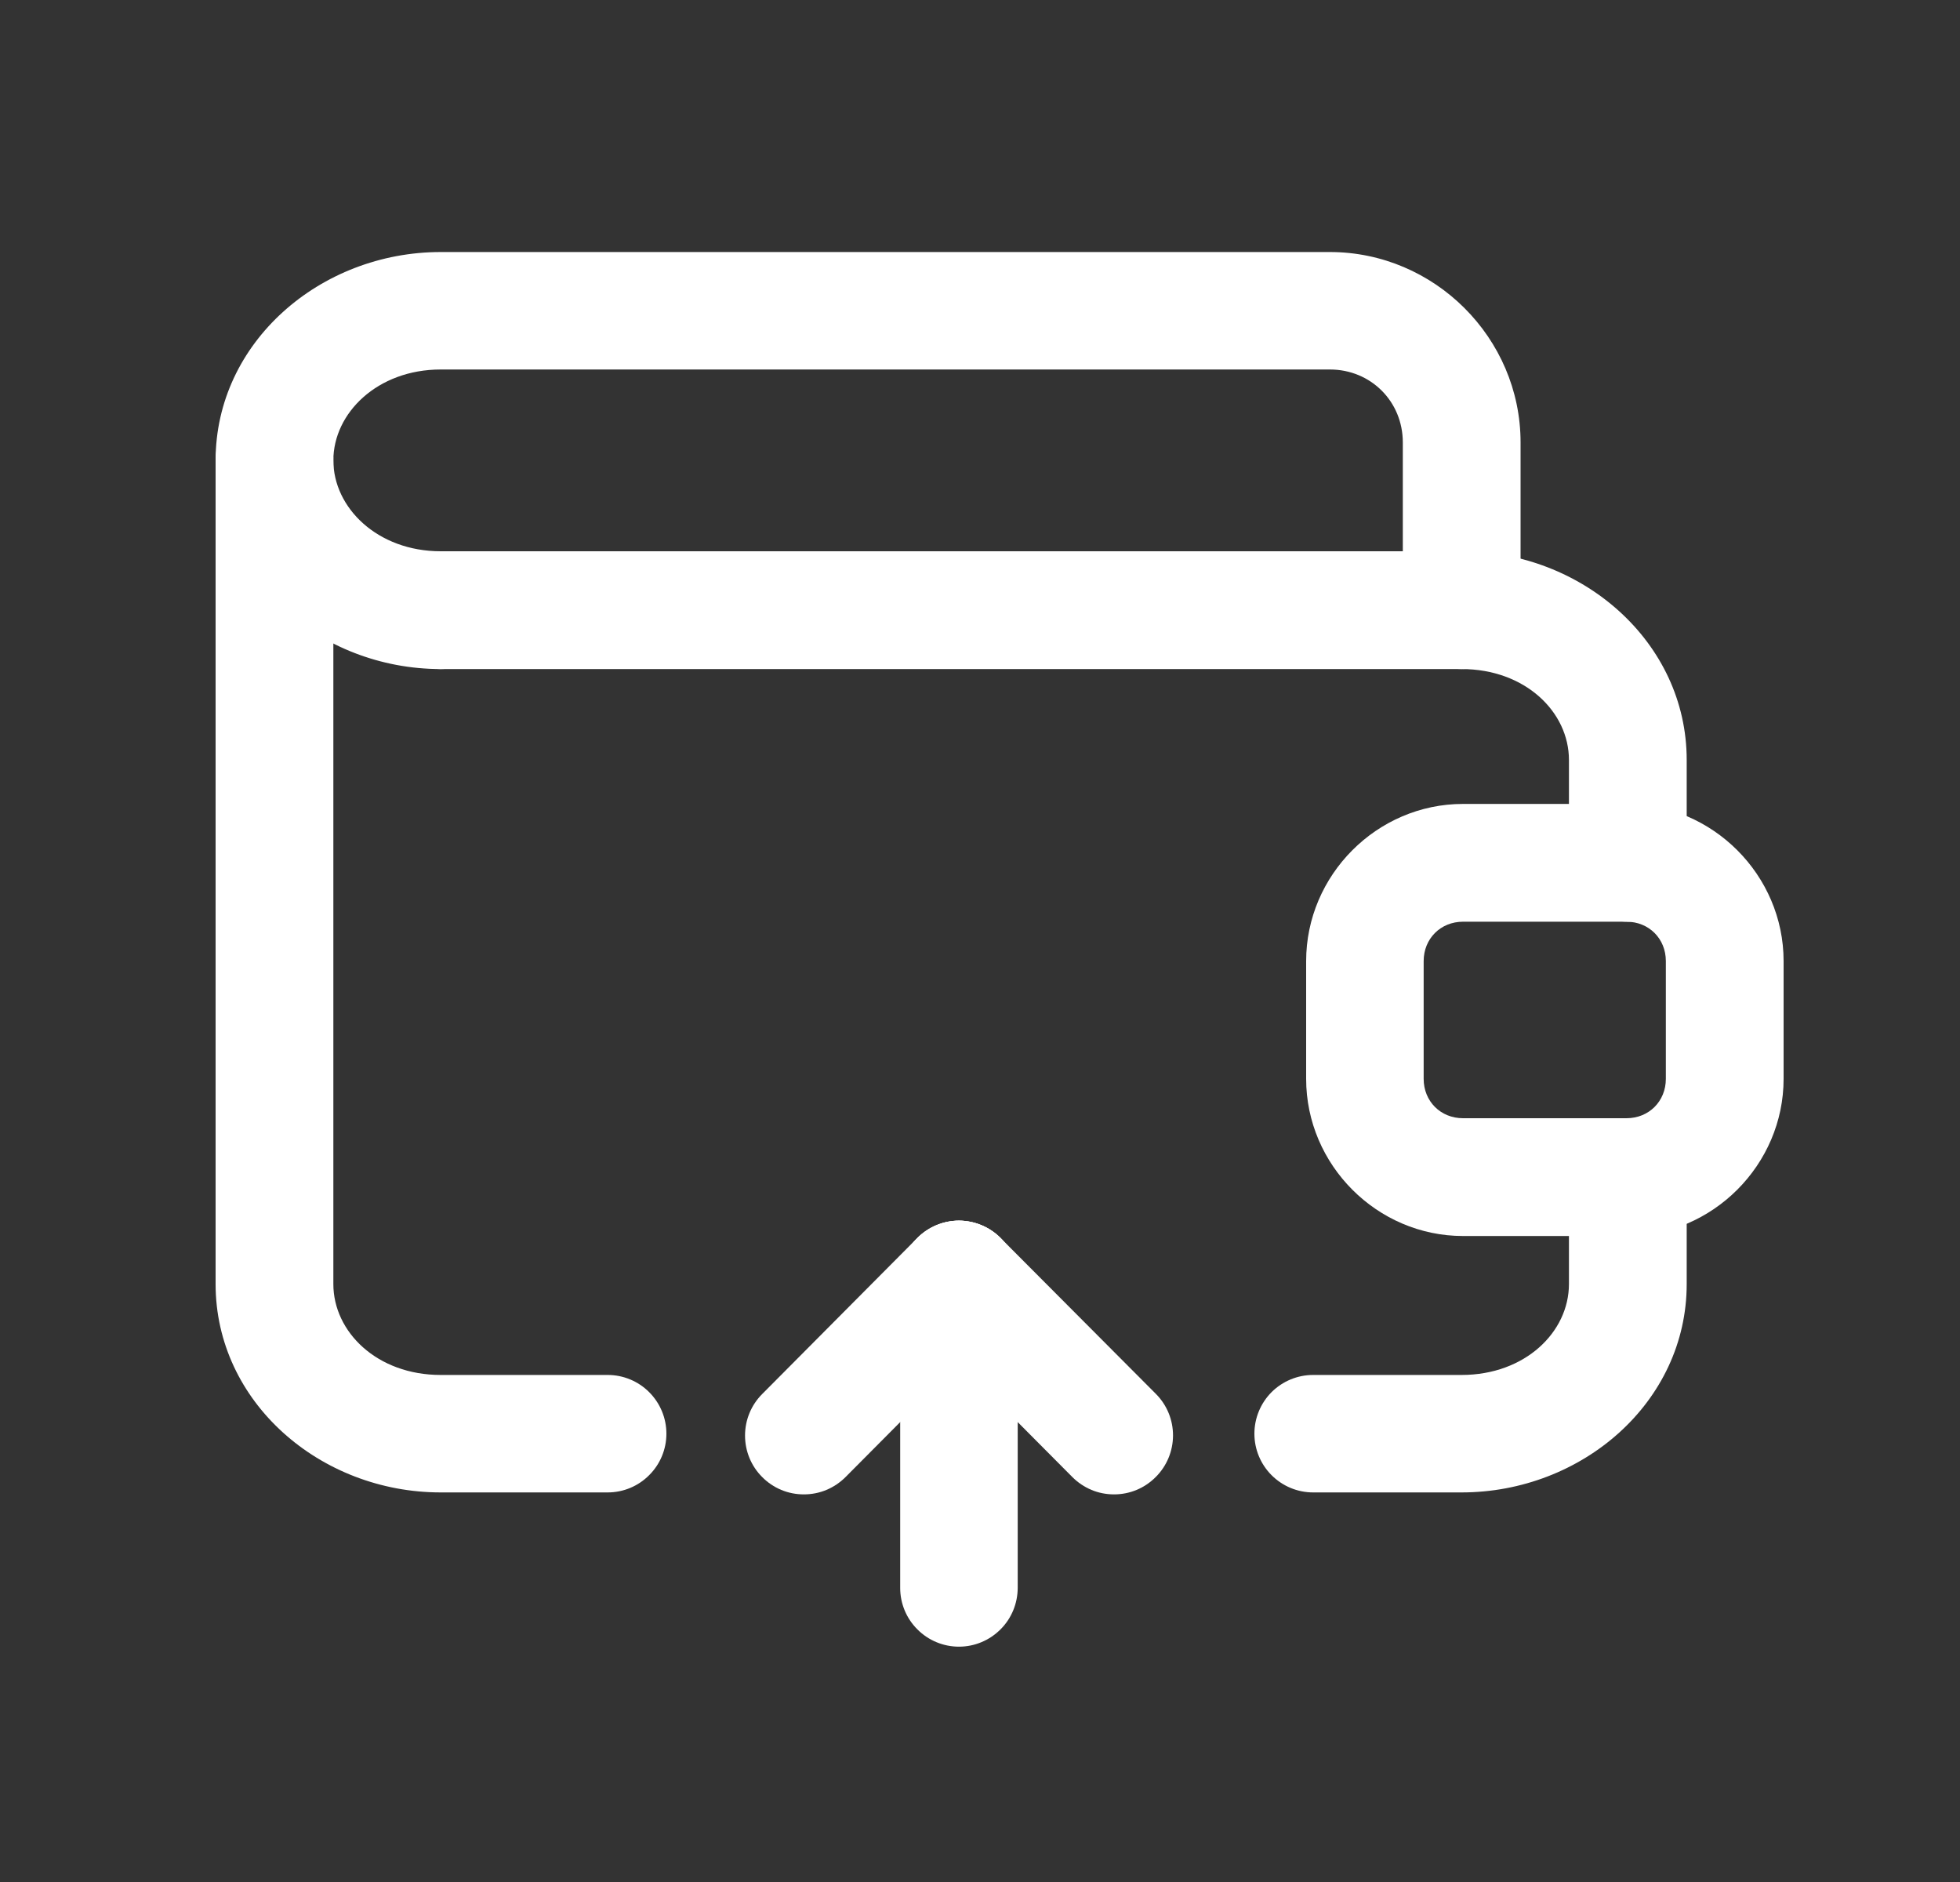 <svg width="25" height="24" viewBox="0 0 25 24" fill="none" xmlns="http://www.w3.org/2000/svg">
<rect x="0" y="0" width="25" height="24" fill="#333333" stroke="none"/>
<path d="M5.621 7.03C5.523 7.03 5.425 7.049 5.334 7.087C5.243 7.125 5.16 7.181 5.091 7.251C5.021 7.321 4.966 7.404 4.928 7.495C4.891 7.586 4.872 7.684 4.872 7.783C4.872 7.981 4.951 8.172 5.092 8.312C5.232 8.453 5.423 8.532 5.621 8.532H18.642C19.455 8.532 20.012 9.08 20.012 9.691V11.001C20.011 11.1 20.03 11.198 20.068 11.29C20.106 11.381 20.161 11.464 20.231 11.534C20.301 11.604 20.384 11.66 20.476 11.697C20.567 11.735 20.665 11.754 20.764 11.754C20.863 11.754 20.961 11.734 21.052 11.696C21.143 11.658 21.226 11.603 21.295 11.533C21.365 11.463 21.42 11.38 21.457 11.289C21.495 11.197 21.514 11.1 21.514 11.001V9.691C21.514 8.186 20.18 7.03 18.642 7.03H5.621Z" fill="white"/>
<path d="M18.661 10.252C17.564 10.252 16.66 11.159 16.66 12.256V13.758C16.66 14.855 17.564 15.762 18.661 15.762H20.746C21.843 15.762 22.75 14.855 22.75 13.758V12.256C22.75 11.159 21.843 10.252 20.746 10.252H18.661ZM18.661 11.754H20.746C21.032 11.754 21.248 11.97 21.248 12.256V13.758C21.248 14.044 21.032 14.26 20.746 14.26H18.661C18.375 14.26 18.159 14.044 18.159 13.758V12.256C18.159 11.97 18.375 11.754 18.661 11.754Z" fill="white"/>
<path d="M12.232 15.566C12.033 15.567 11.842 15.646 11.702 15.786C11.561 15.927 11.482 16.117 11.482 16.316V20.25C11.482 20.449 11.561 20.639 11.702 20.779C11.842 20.92 12.033 20.999 12.232 20.999C12.43 20.999 12.62 20.92 12.761 20.779C12.902 20.639 12.98 20.449 12.981 20.25V16.316C12.98 16.117 12.902 15.927 12.761 15.786C12.62 15.646 12.43 15.567 12.232 15.566Z" fill="white"/>
<path d="M12.231 15.566C12.133 15.566 12.035 15.586 11.944 15.624C11.852 15.662 11.77 15.718 11.7 15.788L9.722 17.777C9.581 17.918 9.503 18.108 9.503 18.307C9.503 18.505 9.581 18.696 9.722 18.836C9.791 18.906 9.874 18.962 9.965 19C10.057 19.038 10.154 19.057 10.253 19.057C10.352 19.057 10.45 19.038 10.541 19C10.632 18.962 10.715 18.906 10.785 18.836L12.763 16.847C12.833 16.777 12.888 16.694 12.925 16.603C12.963 16.512 12.982 16.414 12.982 16.315C12.982 16.216 12.962 16.118 12.923 16.027C12.885 15.936 12.829 15.854 12.759 15.784C12.619 15.645 12.429 15.567 12.231 15.566Z" fill="white"/>
<path d="M12.235 15.566C12.137 15.566 12.039 15.585 11.948 15.622C11.857 15.66 11.774 15.715 11.704 15.784C11.633 15.854 11.578 15.936 11.54 16.027C11.501 16.118 11.481 16.216 11.481 16.315C11.481 16.414 11.5 16.512 11.537 16.603C11.575 16.694 11.63 16.777 11.7 16.847L13.678 18.836C13.748 18.906 13.831 18.962 13.922 19C14.013 19.038 14.111 19.057 14.21 19.057C14.308 19.057 14.406 19.038 14.497 19C14.589 18.962 14.671 18.906 14.741 18.836C14.882 18.696 14.961 18.506 14.962 18.308C14.963 18.109 14.885 17.918 14.745 17.777L12.763 15.788C12.623 15.647 12.434 15.568 12.235 15.566Z" fill="white"/>
<path d="M3.499 5.122C3.301 5.122 3.11 5.201 2.97 5.341C2.829 5.482 2.75 5.672 2.75 5.871V16.375C2.75 17.88 4.084 19.032 5.621 19.032H7.751C7.95 19.032 8.14 18.953 8.28 18.812C8.421 18.672 8.5 18.482 8.5 18.283C8.5 18.084 8.421 17.894 8.28 17.753C8.14 17.613 7.95 17.534 7.751 17.534H5.621C4.809 17.534 4.252 16.985 4.252 16.375V5.871C4.252 5.772 4.232 5.675 4.195 5.584C4.157 5.492 4.101 5.41 4.031 5.34C3.961 5.271 3.878 5.215 3.787 5.178C3.696 5.141 3.598 5.121 3.499 5.122ZM20.764 14.26C20.665 14.26 20.567 14.279 20.476 14.316C20.384 14.354 20.301 14.41 20.231 14.48C20.161 14.55 20.106 14.633 20.068 14.724C20.03 14.816 20.011 14.914 20.012 15.013V16.375C20.012 16.985 19.455 17.534 18.642 17.534H16.749C16.55 17.534 16.36 17.613 16.219 17.753C16.079 17.894 16 18.084 16 18.283C16 18.482 16.079 18.672 16.219 18.812C16.36 18.953 16.55 19.032 16.749 19.032H18.642C20.18 19.032 21.514 17.88 21.514 16.375V15.013C21.514 14.914 21.495 14.816 21.457 14.725C21.42 14.634 21.365 14.551 21.295 14.481C21.226 14.411 21.143 14.355 21.052 14.318C20.961 14.28 20.863 14.26 20.764 14.26Z" fill="white"/>
<path d="M5.621 3.214C4.085 3.214 2.75 4.366 2.75 5.871C2.75 7.376 4.085 8.532 5.621 8.532C5.82 8.532 6.01 8.453 6.151 8.312C6.291 8.172 6.37 7.981 6.371 7.783C6.371 7.684 6.352 7.586 6.314 7.495C6.277 7.404 6.222 7.321 6.152 7.251C6.083 7.181 6 7.125 5.909 7.087C5.818 7.049 5.72 7.03 5.621 7.03C4.815 7.03 4.252 6.475 4.252 5.871C4.252 5.267 4.815 4.712 5.621 4.712H16.963C17.485 4.712 17.893 5.12 17.893 5.642V7.783C17.893 7.981 17.972 8.172 18.113 8.312C18.253 8.453 18.444 8.532 18.642 8.532C18.741 8.532 18.839 8.513 18.93 8.476C19.021 8.438 19.104 8.383 19.174 8.314C19.244 8.244 19.3 8.161 19.338 8.07C19.375 7.979 19.395 7.881 19.395 7.783V5.642C19.395 4.309 18.296 3.214 16.963 3.214H5.621Z" fill="white"/>
</svg>
